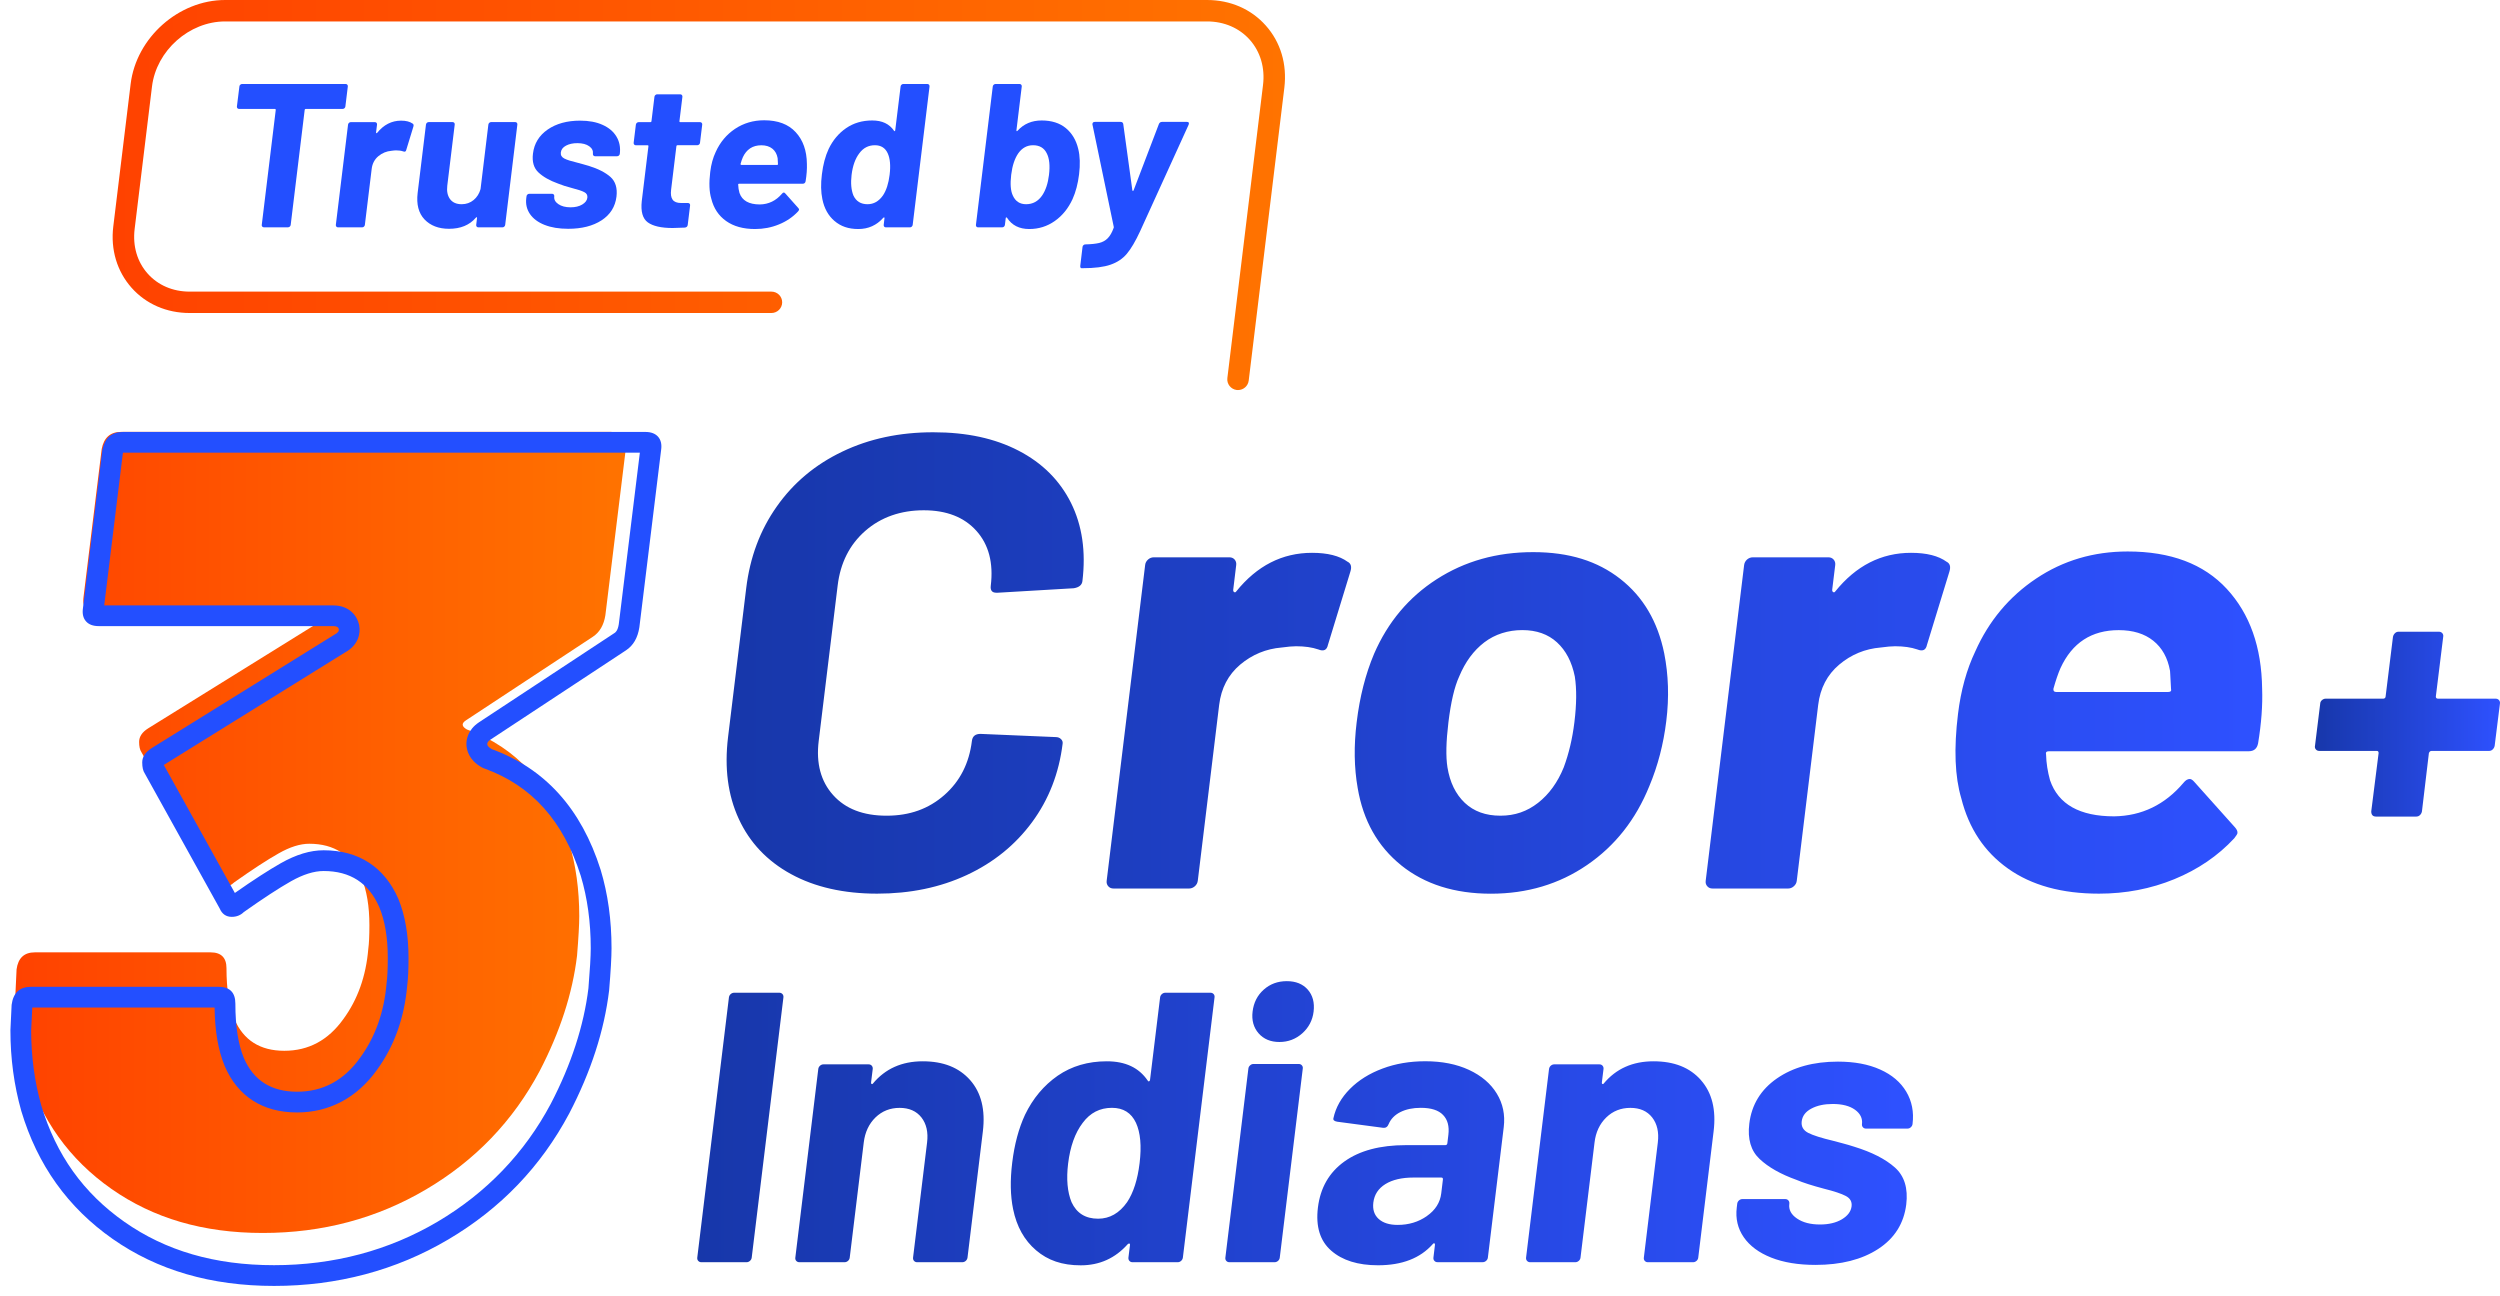 <svg width="54" height="28" viewBox="0 0 54 28" fill="none" xmlns="http://www.w3.org/2000/svg">
<g clip-path="url(#clip0_1625_35229)">
<path d="M7.502 1.83C7.511 1.84 7.515 1.853 7.513 1.867L7.46 2.301C7.458 2.316 7.451 2.328 7.44 2.338C7.428 2.348 7.415 2.353 7.4 2.353H6.606C6.591 2.353 6.583 2.361 6.581 2.376L6.279 4.858C6.277 4.872 6.271 4.885 6.259 4.895C6.247 4.905 6.234 4.91 6.219 4.91H5.7C5.686 4.91 5.673 4.905 5.665 4.895C5.655 4.885 5.652 4.872 5.654 4.858L5.956 2.376C5.957 2.361 5.951 2.353 5.936 2.353H5.164C5.149 2.353 5.138 2.348 5.128 2.338C5.119 2.328 5.116 2.316 5.117 2.301L5.171 1.867C5.172 1.852 5.178 1.84 5.19 1.83C5.202 1.819 5.215 1.814 5.23 1.814H7.466C7.481 1.814 7.493 1.819 7.502 1.83Z" fill="#234FFF"/>
<path d="M8.911 2.668C8.933 2.68 8.939 2.703 8.929 2.735L8.775 3.239C8.767 3.275 8.745 3.285 8.708 3.27C8.666 3.255 8.615 3.248 8.556 3.248C8.532 3.248 8.499 3.251 8.457 3.257C8.349 3.266 8.255 3.305 8.172 3.374C8.09 3.443 8.041 3.536 8.028 3.651L7.881 4.859C7.879 4.873 7.872 4.886 7.86 4.896C7.849 4.906 7.836 4.911 7.821 4.911H7.302C7.287 4.911 7.275 4.906 7.266 4.896C7.257 4.886 7.253 4.873 7.254 4.859L7.518 2.69C7.52 2.676 7.527 2.663 7.539 2.653C7.55 2.643 7.563 2.638 7.578 2.638H8.097C8.112 2.638 8.123 2.643 8.133 2.653C8.142 2.663 8.145 2.676 8.144 2.69L8.123 2.859C8.122 2.867 8.124 2.873 8.13 2.876C8.135 2.879 8.14 2.878 8.144 2.872C8.287 2.695 8.46 2.606 8.664 2.606C8.77 2.606 8.852 2.627 8.91 2.668H8.911Z" fill="#234FFF"/>
<path d="M10.569 2.652C10.581 2.642 10.594 2.637 10.609 2.637H11.128C11.143 2.637 11.155 2.642 11.164 2.652C11.173 2.663 11.177 2.676 11.175 2.69L10.912 4.858C10.91 4.873 10.903 4.885 10.891 4.896C10.88 4.906 10.867 4.911 10.852 4.911H10.333C10.318 4.911 10.306 4.906 10.297 4.896C10.288 4.885 10.284 4.873 10.286 4.858L10.304 4.708C10.306 4.699 10.303 4.693 10.297 4.692C10.291 4.691 10.285 4.694 10.278 4.703C10.141 4.863 9.947 4.942 9.699 4.942C9.474 4.942 9.298 4.874 9.169 4.739C9.041 4.603 8.992 4.413 9.021 4.168L9.201 2.69C9.203 2.675 9.21 2.663 9.221 2.652C9.233 2.642 9.246 2.637 9.261 2.637H9.776C9.79 2.637 9.802 2.642 9.811 2.652C9.821 2.663 9.824 2.676 9.822 2.69L9.661 4.013C9.647 4.131 9.667 4.227 9.721 4.301C9.776 4.374 9.859 4.411 9.972 4.411C10.072 4.411 10.159 4.38 10.231 4.32C10.303 4.26 10.353 4.181 10.38 4.083L10.549 2.689C10.551 2.675 10.558 2.662 10.569 2.652L10.569 2.652Z" fill="#234FFF"/>
<path d="M11.763 4.858C11.622 4.802 11.517 4.724 11.448 4.624C11.379 4.523 11.352 4.41 11.367 4.283L11.373 4.239C11.374 4.224 11.381 4.211 11.393 4.201C11.404 4.191 11.418 4.186 11.433 4.186H11.925C11.94 4.186 11.952 4.191 11.961 4.201C11.97 4.211 11.974 4.224 11.972 4.239V4.243C11.964 4.308 11.993 4.363 12.06 4.409C12.127 4.455 12.215 4.478 12.324 4.478C12.425 4.478 12.509 4.458 12.576 4.418C12.643 4.378 12.68 4.328 12.687 4.27C12.693 4.216 12.672 4.177 12.622 4.151C12.572 4.124 12.488 4.096 12.37 4.066C12.236 4.031 12.13 3.997 12.054 3.965C11.873 3.9 11.732 3.82 11.631 3.725C11.53 3.631 11.49 3.495 11.512 3.318C11.538 3.1 11.644 2.927 11.83 2.798C12.016 2.67 12.249 2.606 12.53 2.606C12.72 2.606 12.882 2.636 13.016 2.697C13.15 2.757 13.251 2.842 13.316 2.951C13.381 3.06 13.405 3.184 13.388 3.322C13.386 3.338 13.38 3.35 13.368 3.36C13.356 3.37 13.343 3.375 13.328 3.375H12.854C12.839 3.375 12.827 3.37 12.818 3.36C12.809 3.35 12.805 3.338 12.807 3.322C12.815 3.258 12.789 3.203 12.727 3.159C12.666 3.115 12.58 3.092 12.471 3.092C12.374 3.092 12.292 3.11 12.225 3.146C12.159 3.181 12.122 3.23 12.114 3.292C12.107 3.351 12.132 3.395 12.189 3.424C12.246 3.454 12.344 3.484 12.482 3.517C12.513 3.526 12.549 3.536 12.589 3.546C12.629 3.556 12.672 3.569 12.718 3.583C12.92 3.646 13.076 3.725 13.186 3.822C13.295 3.92 13.338 4.062 13.316 4.247C13.289 4.466 13.182 4.636 12.994 4.759C12.806 4.881 12.566 4.942 12.273 4.942C12.074 4.942 11.905 4.914 11.764 4.858L11.763 4.858Z" fill="#234FFF"/>
<path d="M15.1 3.122C15.089 3.132 15.075 3.137 15.06 3.137H14.635C14.62 3.137 14.612 3.145 14.61 3.159L14.496 4.098C14.484 4.195 14.495 4.267 14.529 4.314C14.563 4.361 14.624 4.385 14.713 4.385H14.86C14.874 4.385 14.887 4.39 14.896 4.4C14.905 4.411 14.908 4.423 14.906 4.438L14.855 4.858C14.851 4.891 14.831 4.91 14.795 4.916C14.67 4.922 14.581 4.925 14.528 4.925C14.282 4.925 14.104 4.884 13.992 4.803C13.881 4.722 13.838 4.569 13.862 4.345L14.006 3.16C14.008 3.145 14.002 3.138 13.987 3.138H13.734C13.719 3.138 13.707 3.132 13.698 3.122C13.689 3.112 13.686 3.099 13.687 3.085L13.735 2.691C13.737 2.677 13.744 2.664 13.755 2.654C13.766 2.644 13.78 2.638 13.795 2.638H14.047C14.062 2.638 14.071 2.631 14.072 2.616L14.136 2.09C14.138 2.075 14.145 2.063 14.156 2.053C14.168 2.042 14.181 2.037 14.196 2.037H14.693C14.708 2.037 14.72 2.042 14.729 2.053C14.738 2.063 14.742 2.076 14.74 2.09L14.676 2.616C14.674 2.631 14.681 2.638 14.695 2.638H15.121C15.136 2.638 15.148 2.644 15.157 2.654C15.166 2.664 15.17 2.677 15.168 2.691L15.12 3.085C15.119 3.1 15.112 3.112 15.1 3.122V3.122Z" fill="#234FFF"/>
<path d="M17.401 3.916C17.394 3.951 17.372 3.969 17.337 3.969H15.966C15.948 3.969 15.942 3.977 15.945 3.991C15.947 4.051 15.956 4.109 15.973 4.168C16.03 4.333 16.177 4.416 16.413 4.416C16.602 4.413 16.761 4.336 16.889 4.186C16.903 4.168 16.917 4.159 16.932 4.159C16.941 4.159 16.951 4.165 16.961 4.177L17.242 4.492C17.256 4.506 17.261 4.52 17.26 4.531C17.259 4.537 17.252 4.549 17.238 4.567C17.125 4.688 16.988 4.781 16.826 4.847C16.664 4.914 16.492 4.947 16.309 4.947C16.054 4.947 15.846 4.889 15.684 4.774C15.522 4.659 15.415 4.499 15.364 4.292C15.319 4.145 15.312 3.951 15.341 3.713C15.361 3.55 15.4 3.408 15.459 3.283C15.553 3.074 15.692 2.907 15.877 2.783C16.062 2.66 16.272 2.598 16.506 2.598C16.802 2.598 17.028 2.683 17.186 2.854C17.345 3.025 17.426 3.254 17.429 3.54C17.433 3.652 17.424 3.777 17.401 3.916ZM16.045 3.398C16.028 3.436 16.012 3.483 15.996 3.54C15.995 3.555 16.001 3.562 16.016 3.562H16.783C16.801 3.562 16.808 3.555 16.804 3.54C16.799 3.455 16.797 3.413 16.797 3.416C16.781 3.328 16.743 3.259 16.682 3.211C16.621 3.162 16.542 3.138 16.445 3.138C16.258 3.138 16.125 3.225 16.044 3.399L16.045 3.398Z" fill="#234FFF"/>
<path d="M19.472 1.83C19.484 1.819 19.497 1.814 19.512 1.814H20.031C20.046 1.814 20.057 1.819 20.067 1.83C20.076 1.84 20.079 1.853 20.078 1.867L19.714 4.858C19.712 4.873 19.705 4.885 19.693 4.896C19.682 4.906 19.669 4.911 19.654 4.911H19.134C19.12 4.911 19.108 4.906 19.099 4.896C19.09 4.885 19.086 4.873 19.088 4.858L19.105 4.712C19.107 4.703 19.104 4.698 19.098 4.696C19.093 4.695 19.087 4.698 19.08 4.703C18.936 4.866 18.756 4.947 18.54 4.947C18.324 4.947 18.162 4.889 18.026 4.774C17.891 4.659 17.803 4.501 17.763 4.301C17.731 4.148 17.727 3.969 17.753 3.766C17.778 3.556 17.827 3.373 17.899 3.217C17.99 3.028 18.116 2.878 18.276 2.768C18.436 2.658 18.624 2.602 18.84 2.602C19.055 2.602 19.209 2.676 19.31 2.823C19.314 2.832 19.32 2.835 19.326 2.832C19.332 2.829 19.336 2.823 19.337 2.814L19.453 1.867C19.454 1.852 19.461 1.84 19.473 1.83H19.472ZM19.216 3.774C19.24 3.577 19.226 3.422 19.174 3.31C19.121 3.195 19.029 3.137 18.898 3.137C18.759 3.137 18.647 3.195 18.562 3.31C18.474 3.425 18.418 3.581 18.394 3.779C18.373 3.956 18.386 4.103 18.433 4.221C18.492 4.348 18.594 4.411 18.738 4.411C18.872 4.411 18.983 4.348 19.072 4.221C19.145 4.112 19.193 3.963 19.216 3.774Z" fill="#234FFF"/>
<path d="M23.308 3.766C23.283 3.969 23.236 4.148 23.167 4.301C23.074 4.502 22.947 4.659 22.783 4.774C22.62 4.889 22.436 4.947 22.232 4.947C22.016 4.947 21.856 4.866 21.751 4.703C21.746 4.697 21.74 4.695 21.734 4.696C21.728 4.698 21.724 4.703 21.724 4.712L21.706 4.858C21.704 4.873 21.697 4.885 21.686 4.896C21.674 4.906 21.661 4.911 21.646 4.911H21.127C21.112 4.911 21.1 4.906 21.091 4.896C21.082 4.885 21.078 4.873 21.08 4.858L21.444 1.867C21.446 1.852 21.453 1.84 21.464 1.83C21.476 1.819 21.489 1.814 21.504 1.814H22.023C22.038 1.814 22.05 1.819 22.059 1.83C22.068 1.84 22.072 1.853 22.07 1.867L21.955 2.814C21.953 2.823 21.956 2.829 21.961 2.832C21.967 2.835 21.973 2.832 21.98 2.823C22.114 2.676 22.287 2.602 22.5 2.602C22.712 2.602 22.89 2.657 23.023 2.768C23.156 2.878 23.245 3.028 23.29 3.217C23.328 3.37 23.334 3.553 23.308 3.766ZM22.658 3.779C22.683 3.575 22.666 3.419 22.609 3.31C22.552 3.195 22.454 3.137 22.314 3.137C22.184 3.137 22.078 3.195 21.996 3.31C21.918 3.422 21.866 3.577 21.842 3.774C21.818 3.972 21.829 4.121 21.876 4.221C21.932 4.348 22.028 4.411 22.164 4.411C22.308 4.411 22.424 4.348 22.511 4.221C22.587 4.109 22.636 3.962 22.658 3.779Z" fill="#234FFF"/>
<path d="M23.338 5.776C23.333 5.766 23.332 5.754 23.334 5.739L23.383 5.331C23.385 5.317 23.392 5.304 23.404 5.294C23.415 5.284 23.428 5.279 23.443 5.279C23.568 5.276 23.667 5.266 23.742 5.248C23.817 5.23 23.878 5.196 23.927 5.146C23.976 5.096 24.019 5.023 24.054 4.925C24.058 4.919 24.059 4.911 24.057 4.899L23.598 2.695C23.596 2.689 23.595 2.682 23.597 2.673C23.6 2.647 23.618 2.633 23.65 2.633H24.205C24.237 2.633 24.256 2.648 24.262 2.677L24.459 4.111C24.461 4.119 24.465 4.124 24.471 4.124C24.477 4.124 24.482 4.119 24.486 4.111L25.033 2.677C25.046 2.648 25.068 2.633 25.1 2.633H25.641C25.659 2.633 25.671 2.639 25.677 2.648C25.683 2.659 25.682 2.674 25.674 2.695L24.626 4.996C24.526 5.211 24.431 5.373 24.341 5.48C24.251 5.588 24.133 5.667 23.988 5.717C23.843 5.768 23.643 5.793 23.389 5.793H23.358C23.349 5.793 23.342 5.787 23.337 5.777L23.338 5.776Z" fill="#234FFF"/>
<path d="M26.742 8.425C26.732 8.425 26.723 8.425 26.713 8.424C26.586 8.408 26.495 8.293 26.511 8.166L27.281 1.838C27.327 1.466 27.225 1.118 26.995 0.859C26.768 0.604 26.44 0.463 26.072 0.463H4.863C4.086 0.463 3.377 1.094 3.283 1.869L2.908 4.948C2.864 5.314 2.963 5.655 3.189 5.909C3.412 6.161 3.734 6.299 4.096 6.299H16.663C16.791 6.299 16.895 6.402 16.895 6.53C16.895 6.657 16.791 6.761 16.663 6.761H4.096C3.599 6.761 3.154 6.567 2.842 6.216C2.527 5.861 2.386 5.391 2.447 4.892L2.822 1.813C2.944 0.814 3.859 0 4.863 0H26.072C26.575 0 27.026 0.196 27.342 0.553C27.662 0.912 27.803 1.388 27.742 1.894L26.972 8.222C26.957 8.339 26.857 8.425 26.742 8.425Z" fill="url(#paint0_linear_1625_35229)"/>
<path d="M17.083 18.879C16.568 18.596 16.193 18.199 15.958 17.689C15.722 17.178 15.645 16.589 15.726 15.921L16.118 12.706C16.199 12.037 16.419 11.448 16.78 10.938C17.139 10.428 17.611 10.033 18.194 9.755C18.776 9.476 19.431 9.337 20.157 9.337C20.883 9.337 21.488 9.469 22 9.734C22.512 9.999 22.889 10.374 23.133 10.861C23.375 11.348 23.458 11.912 23.38 12.553C23.37 12.636 23.308 12.687 23.194 12.706L21.549 12.803H21.522C21.428 12.803 21.388 12.753 21.401 12.65C21.46 12.158 21.357 11.764 21.091 11.467C20.825 11.17 20.445 11.022 19.952 11.022C19.459 11.022 19.029 11.17 18.69 11.467C18.351 11.764 18.152 12.158 18.093 12.65L17.684 16.005C17.625 16.487 17.729 16.877 17.996 17.174C18.262 17.471 18.646 17.619 19.149 17.619C19.652 17.619 20.058 17.471 20.397 17.174C20.735 16.877 20.934 16.487 20.993 16.005C21.005 15.903 21.067 15.852 21.179 15.852L22.803 15.921C22.85 15.921 22.887 15.935 22.916 15.963C22.946 15.991 22.958 16.024 22.953 16.061C22.875 16.701 22.655 17.267 22.293 17.759C21.931 18.25 21.461 18.631 20.884 18.9C20.307 19.169 19.66 19.303 18.944 19.303C18.228 19.303 17.598 19.162 17.084 18.879H17.083ZM29.111 12.135C29.181 12.172 29.201 12.241 29.169 12.344L28.683 13.931C28.66 14.042 28.591 14.075 28.476 14.028C28.342 13.982 28.182 13.959 27.996 13.959C27.921 13.959 27.818 13.968 27.685 13.986C27.347 14.014 27.048 14.138 26.789 14.355C26.53 14.574 26.378 14.864 26.334 15.225L25.872 19.025C25.866 19.072 25.845 19.111 25.809 19.143C25.771 19.176 25.73 19.192 25.684 19.192H24.051C24.005 19.192 23.967 19.176 23.938 19.143C23.91 19.111 23.898 19.071 23.904 19.025L24.735 12.205C24.74 12.158 24.761 12.119 24.798 12.086C24.834 12.054 24.876 12.038 24.922 12.038H26.555C26.602 12.038 26.639 12.054 26.668 12.086C26.696 12.119 26.708 12.159 26.702 12.205L26.638 12.734C26.634 12.761 26.641 12.78 26.659 12.79C26.676 12.799 26.691 12.794 26.702 12.776C27.151 12.219 27.697 11.941 28.34 11.941C28.674 11.941 28.932 12.005 29.111 12.136L29.111 12.135ZM30.267 18.691C29.759 18.283 29.445 17.726 29.326 17.021C29.249 16.585 29.241 16.111 29.304 15.601C29.37 15.053 29.495 14.562 29.679 14.125C29.976 13.439 30.428 12.9 31.033 12.511C31.639 12.121 32.333 11.926 33.114 11.926C33.896 11.926 34.505 12.119 34.998 12.504C35.491 12.889 35.807 13.425 35.947 14.112C36.039 14.576 36.055 15.063 35.992 15.573C35.931 16.074 35.809 16.543 35.626 16.979C35.333 17.703 34.885 18.271 34.281 18.684C33.677 19.098 32.984 19.304 32.203 19.304C31.421 19.304 30.776 19.1 30.267 18.692V18.691ZM33.223 17.341C33.46 17.155 33.645 16.9 33.777 16.575C33.887 16.278 33.964 15.954 34.007 15.601C34.055 15.211 34.058 14.882 34.016 14.613C33.952 14.297 33.824 14.052 33.631 13.875C33.439 13.699 33.189 13.61 32.882 13.61C32.575 13.61 32.292 13.699 32.061 13.875C31.83 14.052 31.649 14.297 31.518 14.613C31.416 14.835 31.339 15.165 31.286 15.601C31.235 16.019 31.228 16.343 31.265 16.575C31.318 16.9 31.443 17.155 31.639 17.341C31.835 17.526 32.091 17.619 32.408 17.619C32.724 17.619 32.986 17.526 33.223 17.341ZM42.049 12.135C42.12 12.172 42.139 12.241 42.108 12.344L41.622 13.931C41.599 14.042 41.53 14.075 41.414 14.028C41.281 13.982 41.12 13.959 40.934 13.959C40.86 13.959 40.756 13.968 40.624 13.986C40.285 14.014 39.986 14.138 39.728 14.355C39.468 14.574 39.317 14.864 39.273 15.225L38.81 19.025C38.805 19.072 38.783 19.111 38.747 19.143C38.71 19.176 38.669 19.192 38.623 19.192H36.99C36.943 19.192 36.906 19.176 36.877 19.143C36.848 19.111 36.837 19.071 36.843 19.025L37.673 12.205C37.679 12.158 37.7 12.119 37.736 12.086C37.773 12.054 37.815 12.038 37.861 12.038H39.494C39.54 12.038 39.577 12.054 39.606 12.086C39.635 12.119 39.646 12.159 39.641 12.205L39.576 12.734C39.573 12.761 39.58 12.78 39.598 12.79C39.615 12.799 39.629 12.794 39.641 12.776C40.09 12.219 40.636 11.941 41.278 11.941C41.613 11.941 41.87 12.005 42.05 12.136L42.049 12.135ZM48.774 16.06C48.751 16.171 48.684 16.227 48.572 16.227H44.259C44.204 16.227 44.182 16.25 44.195 16.297C44.2 16.482 44.229 16.668 44.281 16.854C44.459 17.373 44.921 17.633 45.666 17.633C46.262 17.624 46.761 17.383 47.163 16.909C47.207 16.854 47.252 16.826 47.299 16.826C47.327 16.826 47.357 16.845 47.39 16.881L48.275 17.87C48.316 17.916 48.334 17.958 48.329 17.995C48.327 18.014 48.304 18.051 48.26 18.107C47.907 18.487 47.475 18.781 46.966 18.99C46.457 19.199 45.914 19.303 45.337 19.303C44.536 19.303 43.882 19.123 43.373 18.761C42.862 18.399 42.527 17.893 42.364 17.244C42.225 16.779 42.201 16.172 42.293 15.42C42.355 14.91 42.48 14.46 42.666 14.07C42.96 13.411 43.398 12.887 43.981 12.497C44.563 12.107 45.222 11.912 45.957 11.912C46.888 11.912 47.601 12.181 48.099 12.72C48.596 13.258 48.851 13.977 48.862 14.877C48.875 15.23 48.846 15.624 48.774 16.061L48.774 16.06ZM44.506 14.432C44.454 14.552 44.403 14.701 44.354 14.877C44.348 14.924 44.369 14.947 44.415 14.947H46.83C46.886 14.947 46.907 14.924 46.894 14.877C46.88 14.608 46.873 14.478 46.872 14.488C46.822 14.209 46.702 13.993 46.511 13.84C46.32 13.687 46.071 13.611 45.764 13.611C45.178 13.611 44.758 13.884 44.506 14.432V14.432Z" fill="url(#paint1_linear_1625_35229)"/>
<path d="M15.082 27.235C15.064 27.216 15.058 27.192 15.061 27.164L15.745 21.543C15.749 21.515 15.761 21.492 15.783 21.472C15.805 21.453 15.829 21.443 15.858 21.443H16.834C16.861 21.443 16.884 21.453 16.901 21.472C16.918 21.491 16.925 21.515 16.922 21.543L16.237 27.164C16.234 27.192 16.221 27.215 16.199 27.235C16.177 27.254 16.153 27.264 16.125 27.264H15.149C15.122 27.264 15.099 27.254 15.082 27.235H15.082ZM20.956 23.331C21.195 23.603 21.286 23.971 21.23 24.437L20.898 27.165C20.894 27.192 20.881 27.216 20.86 27.235C20.838 27.254 20.813 27.264 20.785 27.264H19.81C19.782 27.264 19.76 27.254 19.743 27.235C19.726 27.216 19.719 27.192 19.722 27.165L20.025 24.678C20.052 24.456 20.011 24.276 19.903 24.137C19.794 23.999 19.637 23.93 19.432 23.93C19.226 23.93 19.053 23.999 18.91 24.137C18.768 24.276 18.684 24.456 18.657 24.678L18.354 27.165C18.351 27.192 18.338 27.216 18.317 27.235C18.295 27.254 18.27 27.264 18.242 27.264H17.267C17.239 27.264 17.216 27.254 17.199 27.235C17.182 27.216 17.175 27.192 17.179 27.165L17.675 23.09C17.678 23.063 17.691 23.039 17.713 23.019C17.735 23 17.759 22.99 17.787 22.99H18.763C18.79 22.99 18.813 23 18.83 23.019C18.847 23.039 18.854 23.063 18.851 23.09L18.815 23.381C18.813 23.398 18.817 23.409 18.828 23.414C18.838 23.42 18.847 23.417 18.854 23.406C19.121 23.084 19.48 22.924 19.93 22.924C20.38 22.924 20.716 23.06 20.956 23.331L20.956 23.331ZM25.097 21.472C25.118 21.453 25.143 21.443 25.171 21.443H26.146C26.174 21.443 26.197 21.453 26.214 21.472C26.231 21.491 26.238 21.515 26.234 21.543L25.55 27.164C25.546 27.192 25.534 27.215 25.512 27.235C25.49 27.254 25.466 27.264 25.438 27.264H24.462C24.434 27.264 24.412 27.254 24.395 27.235C24.378 27.216 24.371 27.192 24.374 27.164L24.408 26.89C24.41 26.873 24.406 26.863 24.395 26.861C24.384 26.858 24.372 26.862 24.36 26.873C24.089 27.178 23.751 27.331 23.345 27.331C22.939 27.331 22.634 27.223 22.38 27.007C22.125 26.79 21.96 26.494 21.883 26.117C21.824 25.829 21.817 25.493 21.864 25.111C21.912 24.717 22.004 24.374 22.14 24.08C22.311 23.725 22.547 23.444 22.847 23.235C23.148 23.028 23.501 22.924 23.906 22.924C24.312 22.924 24.601 23.063 24.79 23.34C24.799 23.356 24.809 23.362 24.821 23.356C24.833 23.351 24.839 23.34 24.841 23.323L25.058 21.544C25.062 21.516 25.074 21.492 25.096 21.473L25.097 21.472ZM24.615 25.127C24.66 24.755 24.634 24.464 24.537 24.253C24.436 24.037 24.263 23.929 24.018 23.929C23.757 23.929 23.547 24.037 23.387 24.253C23.221 24.47 23.116 24.764 23.071 25.135C23.031 25.467 23.055 25.745 23.145 25.966C23.255 26.205 23.446 26.324 23.719 26.324C23.969 26.324 24.178 26.205 24.346 25.966C24.482 25.761 24.572 25.481 24.615 25.126L24.615 25.127ZM26.488 27.235C26.471 27.216 26.464 27.192 26.468 27.164L26.965 23.081C26.968 23.053 26.981 23.03 27.003 23.011C27.024 22.991 27.049 22.982 27.077 22.982H28.052C28.08 22.982 28.103 22.991 28.12 23.011C28.137 23.03 28.144 23.053 28.14 23.081L27.643 27.164C27.64 27.192 27.627 27.215 27.606 27.235C27.583 27.254 27.559 27.264 27.531 27.264H26.556C26.527 27.264 26.505 27.254 26.488 27.235ZM27.186 22.32C27.077 22.195 27.033 22.038 27.056 21.85C27.079 21.656 27.16 21.498 27.297 21.376C27.434 21.254 27.6 21.193 27.795 21.193C27.99 21.193 28.14 21.254 28.248 21.376C28.355 21.498 28.397 21.656 28.374 21.85C28.351 22.038 28.269 22.195 28.129 22.32C27.988 22.445 27.824 22.507 27.635 22.507C27.446 22.507 27.296 22.445 27.186 22.32ZM31.731 23.11C31.999 23.235 32.199 23.405 32.331 23.622C32.463 23.838 32.513 24.079 32.481 24.345L32.138 27.164C32.135 27.192 32.122 27.215 32.1 27.234C32.078 27.254 32.053 27.263 32.026 27.263H31.05C31.022 27.263 31 27.254 30.983 27.234C30.965 27.215 30.959 27.192 30.962 27.164L30.995 26.889C30.997 26.872 30.993 26.862 30.983 26.856C30.972 26.851 30.96 26.856 30.947 26.873C30.677 27.178 30.283 27.33 29.766 27.33C29.333 27.33 28.995 27.225 28.754 27.014C28.513 26.804 28.417 26.494 28.467 26.083C28.519 25.656 28.71 25.325 29.038 25.089C29.367 24.853 29.81 24.735 30.365 24.735H31.216C31.244 24.735 31.259 24.722 31.263 24.694L31.285 24.511C31.307 24.328 31.269 24.185 31.17 24.083C31.072 23.98 30.911 23.929 30.689 23.929C30.517 23.929 30.37 23.96 30.248 24.021C30.127 24.082 30.043 24.168 29.996 24.278C29.972 24.34 29.932 24.367 29.877 24.361L28.884 24.229C28.819 24.218 28.791 24.192 28.802 24.153C28.852 23.92 28.971 23.71 29.158 23.521C29.345 23.333 29.58 23.186 29.862 23.081C30.144 22.975 30.453 22.923 30.786 22.923C31.147 22.923 31.462 22.985 31.731 23.11ZM30.821 26.266C31.003 26.139 31.107 25.975 31.131 25.776L31.167 25.476C31.17 25.448 31.158 25.435 31.131 25.435H30.53C30.28 25.435 30.078 25.482 29.925 25.576C29.772 25.671 29.685 25.804 29.664 25.975C29.646 26.125 29.684 26.243 29.779 26.329C29.874 26.415 30.011 26.458 30.189 26.458C30.428 26.458 30.638 26.395 30.821 26.267L30.821 26.266ZM36.74 23.331C36.98 23.603 37.071 23.971 37.014 24.437L36.682 27.165C36.679 27.192 36.666 27.216 36.645 27.235C36.622 27.254 36.598 27.264 36.57 27.264H35.595C35.566 27.264 35.544 27.254 35.527 27.235C35.51 27.216 35.503 27.192 35.507 27.165L35.809 24.678C35.836 24.456 35.795 24.276 35.687 24.137C35.579 23.999 35.422 23.93 35.216 23.93C35.011 23.93 34.837 23.999 34.695 24.137C34.553 24.276 34.468 24.456 34.442 24.678L34.139 27.165C34.136 27.192 34.123 27.216 34.101 27.235C34.079 27.254 34.054 27.264 34.027 27.264H33.051C33.023 27.264 33.001 27.254 32.984 27.235C32.967 27.216 32.96 27.192 32.963 27.165L33.459 23.09C33.463 23.063 33.475 23.039 33.497 23.019C33.519 23 33.544 22.99 33.572 22.99H34.548C34.575 22.99 34.598 23 34.615 23.019C34.632 23.039 34.639 23.063 34.636 23.09L34.6 23.381C34.598 23.398 34.602 23.409 34.613 23.414C34.623 23.42 34.632 23.417 34.639 23.406C34.906 23.084 35.265 22.924 35.715 22.924C36.165 22.924 36.502 23.06 36.741 23.331L36.74 23.331ZM38.258 27.164C37.993 27.059 37.795 26.912 37.665 26.724C37.535 26.535 37.485 26.322 37.514 26.083L37.524 26C37.527 25.973 37.54 25.949 37.562 25.929C37.584 25.91 37.608 25.9 37.636 25.9H38.562C38.589 25.9 38.612 25.91 38.629 25.929C38.646 25.949 38.653 25.972 38.65 26L38.649 26.008C38.634 26.131 38.689 26.234 38.815 26.32C38.941 26.406 39.106 26.449 39.312 26.449C39.501 26.449 39.659 26.412 39.785 26.337C39.91 26.262 39.98 26.169 39.994 26.058C40.006 25.958 39.965 25.884 39.871 25.834C39.777 25.784 39.619 25.731 39.398 25.676C39.145 25.609 38.947 25.546 38.804 25.485C38.464 25.363 38.198 25.213 38.009 25.035C37.819 24.858 37.744 24.603 37.785 24.27C37.835 23.86 38.035 23.534 38.383 23.293C38.732 23.052 39.171 22.931 39.699 22.931C40.055 22.931 40.359 22.988 40.612 23.102C40.865 23.215 41.053 23.375 41.175 23.58C41.297 23.785 41.343 24.018 41.311 24.278C41.308 24.306 41.295 24.33 41.273 24.349C41.252 24.369 41.227 24.378 41.199 24.378H40.307C40.279 24.378 40.257 24.369 40.239 24.349C40.222 24.33 40.215 24.306 40.219 24.278C40.233 24.157 40.183 24.054 40.069 23.971C39.954 23.888 39.793 23.846 39.587 23.846C39.404 23.846 39.25 23.879 39.125 23.946C39 24.012 38.931 24.104 38.917 24.22C38.903 24.331 38.95 24.414 39.057 24.47C39.165 24.525 39.348 24.583 39.607 24.644C39.666 24.661 39.733 24.679 39.809 24.698C39.885 24.718 39.965 24.741 40.051 24.769C40.431 24.886 40.724 25.035 40.93 25.218C41.135 25.401 41.217 25.667 41.175 26.016C41.124 26.426 40.923 26.747 40.57 26.977C40.217 27.207 39.765 27.322 39.215 27.322C38.842 27.322 38.523 27.269 38.258 27.164H38.258Z" fill="url(#paint2_linear_1625_35229)"/>
<path d="M53.979 15.124C53.998 15.146 54.004 15.172 53.998 15.203L53.885 16.108C53.879 16.139 53.865 16.166 53.843 16.187C53.821 16.209 53.795 16.22 53.764 16.22H52.52C52.495 16.22 52.476 16.236 52.464 16.267L52.314 17.526C52.308 17.557 52.294 17.584 52.272 17.605C52.25 17.627 52.223 17.638 52.192 17.638H51.322C51.254 17.638 51.219 17.601 51.219 17.526L51.378 16.267C51.378 16.236 51.366 16.22 51.341 16.22H50.097C50.066 16.22 50.041 16.209 50.022 16.187C50.004 16.166 49.997 16.139 50.004 16.108L50.116 15.203C50.116 15.172 50.129 15.146 50.153 15.124C50.178 15.102 50.206 15.091 50.237 15.091H51.482C51.494 15.091 51.505 15.086 51.515 15.077C51.524 15.068 51.529 15.057 51.529 15.045L51.688 13.757C51.694 13.726 51.708 13.7 51.73 13.678C51.752 13.656 51.779 13.645 51.81 13.645H52.68C52.711 13.645 52.736 13.656 52.755 13.678C52.773 13.7 52.779 13.726 52.773 13.757L52.614 15.045C52.614 15.076 52.63 15.091 52.661 15.091H53.905C53.936 15.091 53.961 15.102 53.98 15.124H53.979Z" fill="url(#paint3_linear_1625_35229)"/>
<path d="M12.512 19.789C12.512 19.969 12.496 20.253 12.464 20.644C12.366 21.459 12.096 22.29 11.655 23.137C11.083 24.212 10.266 25.064 9.204 25.691C8.142 26.318 6.966 26.632 5.676 26.632C4.385 26.632 3.311 26.314 2.404 25.678C1.498 25.043 0.881 24.18 0.554 23.088C0.408 22.567 0.334 22.021 0.334 21.451L0.358 20.938C0.391 20.694 0.522 20.571 0.751 20.571H4.549C4.777 20.571 4.892 20.686 4.892 20.913C4.892 21.37 4.949 21.736 5.063 22.013C5.259 22.469 5.618 22.697 6.141 22.697C6.665 22.697 7.089 22.469 7.416 22.013C7.726 21.59 7.906 21.084 7.955 20.498C7.971 20.384 7.979 20.213 7.979 19.985C7.979 19.578 7.922 19.235 7.807 18.958C7.595 18.47 7.219 18.225 6.68 18.225C6.484 18.225 6.263 18.294 6.019 18.433C5.774 18.571 5.455 18.779 5.063 19.056C4.997 19.121 4.916 19.154 4.818 19.154C4.703 19.154 4.622 19.097 4.573 18.982L3.054 16.245C3.021 16.197 3.005 16.123 3.005 16.025C3.005 15.912 3.07 15.814 3.201 15.732L6.901 13.435C6.966 13.403 6.995 13.366 6.987 13.325C6.978 13.285 6.942 13.264 6.877 13.264H2.123C2.008 13.264 1.923 13.231 1.866 13.166C1.809 13.101 1.788 13.011 1.804 12.897L2.197 9.695C2.245 9.451 2.384 9.329 2.613 9.329H13.199C13.313 9.329 13.399 9.362 13.456 9.427C13.513 9.492 13.533 9.582 13.517 9.696L13.076 13.289C13.043 13.5 12.954 13.655 12.807 13.753L10.062 15.561C9.964 15.627 9.972 15.692 10.086 15.757C11.165 16.148 11.9 16.962 12.292 18.201C12.439 18.689 12.512 19.219 12.512 19.789Z" fill="url(#paint4_linear_1625_35229)"/>
<path d="M13.821 9.777L13.365 13.488C13.342 13.628 13.292 13.661 13.275 13.672L10.348 15.6H10.348L10.347 15.601C10.101 15.765 10.071 15.977 10.075 16.088C10.08 16.202 10.127 16.416 10.4 16.571L10.433 16.589L10.469 16.602C11.488 16.972 12.167 17.73 12.545 18.919C12.688 19.395 12.76 19.921 12.76 20.481C12.76 20.656 12.743 20.947 12.71 21.347C12.611 22.155 12.338 22.995 11.897 23.842C11.329 24.909 10.506 25.765 9.453 26.388C8.396 27.012 7.207 27.328 5.92 27.328C4.632 27.328 3.575 27.014 2.69 26.394C1.801 25.77 1.212 24.946 0.89 23.873C0.747 23.364 0.674 22.822 0.673 22.263L0.697 21.762H4.635C4.642 22.274 4.713 22.687 4.852 23.022L4.853 23.025L4.854 23.028C5.135 23.683 5.676 24.029 6.416 24.029C7.114 24.029 7.709 23.712 8.139 23.114C8.515 22.6 8.735 21.985 8.796 21.286C8.815 21.142 8.824 20.946 8.824 20.689C8.824 20.2 8.751 19.774 8.608 19.425L8.606 19.421L8.605 19.417C8.306 18.729 7.748 18.366 6.991 18.366C6.701 18.366 6.398 18.457 6.064 18.646C5.805 18.793 5.471 19.009 5.073 19.288L3.538 16.523L7.449 14.095C7.732 13.943 7.795 13.691 7.758 13.503V13.501L7.757 13.498C7.717 13.304 7.546 13.077 7.2 13.077H2.251L2.653 9.794C2.654 9.787 2.656 9.782 2.657 9.777H13.821M13.94 9.33H2.654C2.41 9.33 2.262 9.46 2.21 9.72L1.792 13.134C1.774 13.255 1.796 13.351 1.857 13.42C1.918 13.49 2.01 13.524 2.132 13.524H7.2C7.27 13.524 7.309 13.546 7.318 13.589C7.326 13.633 7.296 13.672 7.226 13.707L3.281 16.156C3.142 16.243 3.072 16.347 3.072 16.468C3.072 16.573 3.09 16.651 3.125 16.703L4.744 19.621C4.796 19.743 4.884 19.804 5.006 19.804C5.11 19.804 5.197 19.769 5.267 19.7C5.685 19.405 6.024 19.183 6.286 19.035C6.547 18.888 6.782 18.814 6.991 18.814C7.566 18.814 7.966 19.074 8.193 19.595C8.315 19.891 8.376 20.255 8.376 20.689C8.376 20.933 8.367 21.115 8.35 21.237C8.298 21.862 8.106 22.4 7.775 22.852C7.427 23.338 6.974 23.581 6.417 23.581C5.859 23.581 5.476 23.338 5.267 22.852C5.145 22.557 5.084 22.166 5.084 21.679C5.084 21.436 4.962 21.315 4.718 21.315H0.669C0.424 21.315 0.285 21.445 0.251 21.705L0.225 22.253C0.225 22.861 0.303 23.442 0.46 23.998C0.808 25.162 1.466 26.083 2.432 26.76C3.399 27.438 4.562 27.776 5.92 27.776C7.279 27.776 8.55 27.442 9.682 26.773C10.814 26.105 11.685 25.197 12.295 24.051C12.765 23.148 13.052 22.262 13.157 21.393C13.192 20.976 13.209 20.672 13.209 20.481C13.209 19.873 13.131 19.308 12.974 18.788C12.556 17.468 11.772 16.599 10.623 16.182C10.501 16.113 10.492 16.043 10.597 15.974L13.523 14.046C13.68 13.942 13.775 13.777 13.81 13.551L14.28 9.721C14.298 9.599 14.276 9.504 14.215 9.434C14.154 9.365 14.062 9.33 13.941 9.33L13.94 9.33Z" fill="#234FFF"/>
</g>
<defs>
<linearGradient id="paint0_linear_1625_35229" x1="2.433" y1="4.213" x2="27.756" y2="4.213" gradientUnits="userSpaceOnUse">
<stop stop-color="#FF4200"/>
<stop offset="1" stop-color="#FF7300"/>
</linearGradient>
<linearGradient id="paint1_linear_1625_35229" x1="15.695" y1="14.32" x2="48.865" y2="14.32" gradientUnits="userSpaceOnUse">
<stop stop-color="#1737AA"/>
<stop offset="1" stop-color="#2E51FF"/>
</linearGradient>
<linearGradient id="paint2_linear_1625_35229" x1="15.06" y1="24.262" x2="41.321" y2="24.262" gradientUnits="userSpaceOnUse">
<stop stop-color="#1737AA"/>
<stop offset="1" stop-color="#2E51FF"/>
</linearGradient>
<linearGradient id="paint3_linear_1625_35229" x1="50.001" y1="15.641" x2="54" y2="15.641" gradientUnits="userSpaceOnUse">
<stop stop-color="#1737AA"/>
<stop offset="1" stop-color="#2E51FF"/>
</linearGradient>
<linearGradient id="paint4_linear_1625_35229" x1="0.334" y1="17.981" x2="13.522" y2="17.981" gradientUnits="userSpaceOnUse">
<stop stop-color="#FF4200"/>
<stop offset="1" stop-color="#FF7300"/>
</linearGradient>
<clipPath id="clip0_1625_35229">
<rect width="54" height="28" fill="white"/>
</clipPath>
</defs>
</svg>
